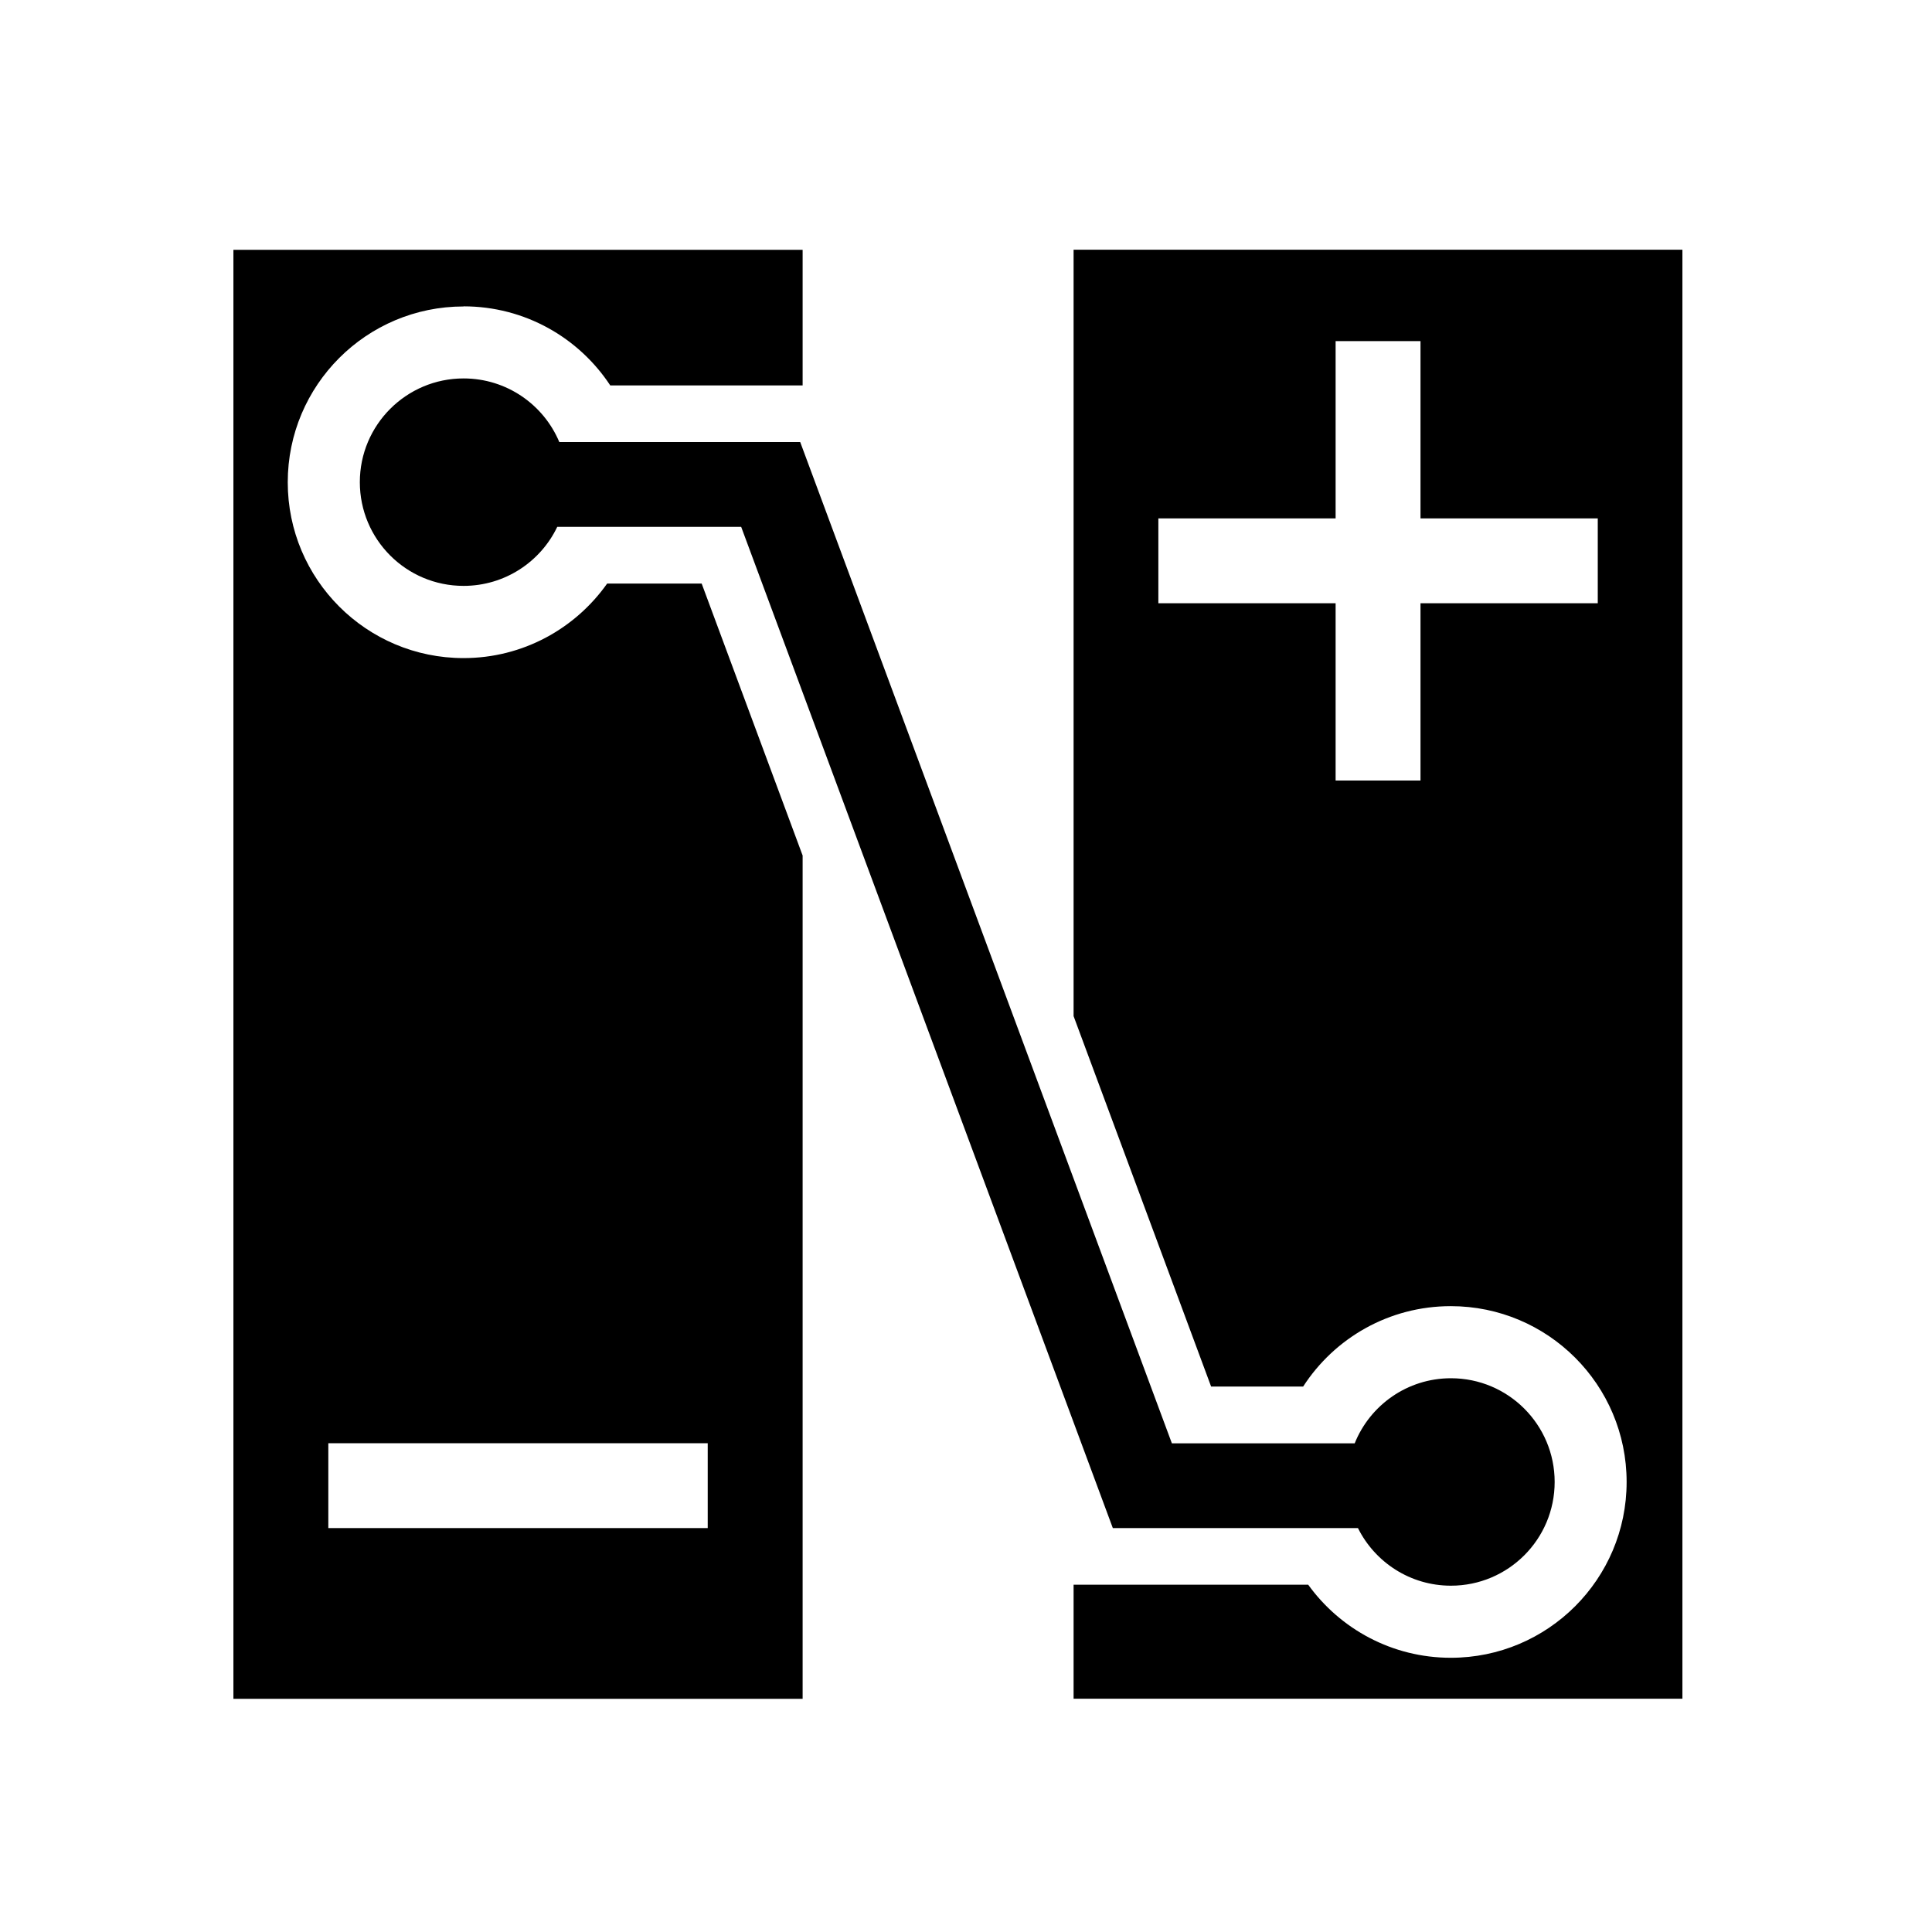 <?xml version="1.0" encoding="UTF-8"?>
<svg xmlns="http://www.w3.org/2000/svg" fill-rule="evenodd" fill="#000" viewBox="0 0 16 16">
  <path d="m8.891 2.068v6.347l1.139 3.068h0.762c0.259-0.401 0.71-0.666 1.223-0.666 0.804 0 1.456 0.652 1.456 1.456s-0.652 1.456-1.456 1.456c-0.486 0-0.917-0.239-1.181-0.605h-1.943v0.944h5.042v-12h-5.042zm4.341 2.928h-1.468v1.468h-0.703v-1.468h-1.468v-0.703h1.468v-1.468h0.703v1.468h1.468v0.703zm-9.393-2.459c0.508 0 0.955 0.26 1.215 0.655h1.593v-1.123h-4.714v12h4.714v-6.984l-0.836-2.252h-0.783c-0.264 0.373-0.698 0.617-1.189 0.617-0.804 0-1.456-0.652-1.456-1.456s0.652-1.456 1.456-1.456zm-1.12 9.415h3.142v0.703h-3.142v-0.703zm10.156 0.321c0 0.475-0.385 0.859-0.859 0.859-0.337 0-0.629-0.194-0.77-0.477h-2.03l-3.078-8.292h-1.523c-0.138 0.289-0.434 0.489-0.776 0.489-0.475 0-0.859-0.385-0.859-0.859s0.385-0.859 0.859-0.859c0.357 0 0.663 0.217 0.793 0.527h1.995l3.078 8.292h1.514c0.127-0.316 0.436-0.539 0.797-0.539 0.475 0 0.859 0.385 0.859 0.859z"/>
</svg>
